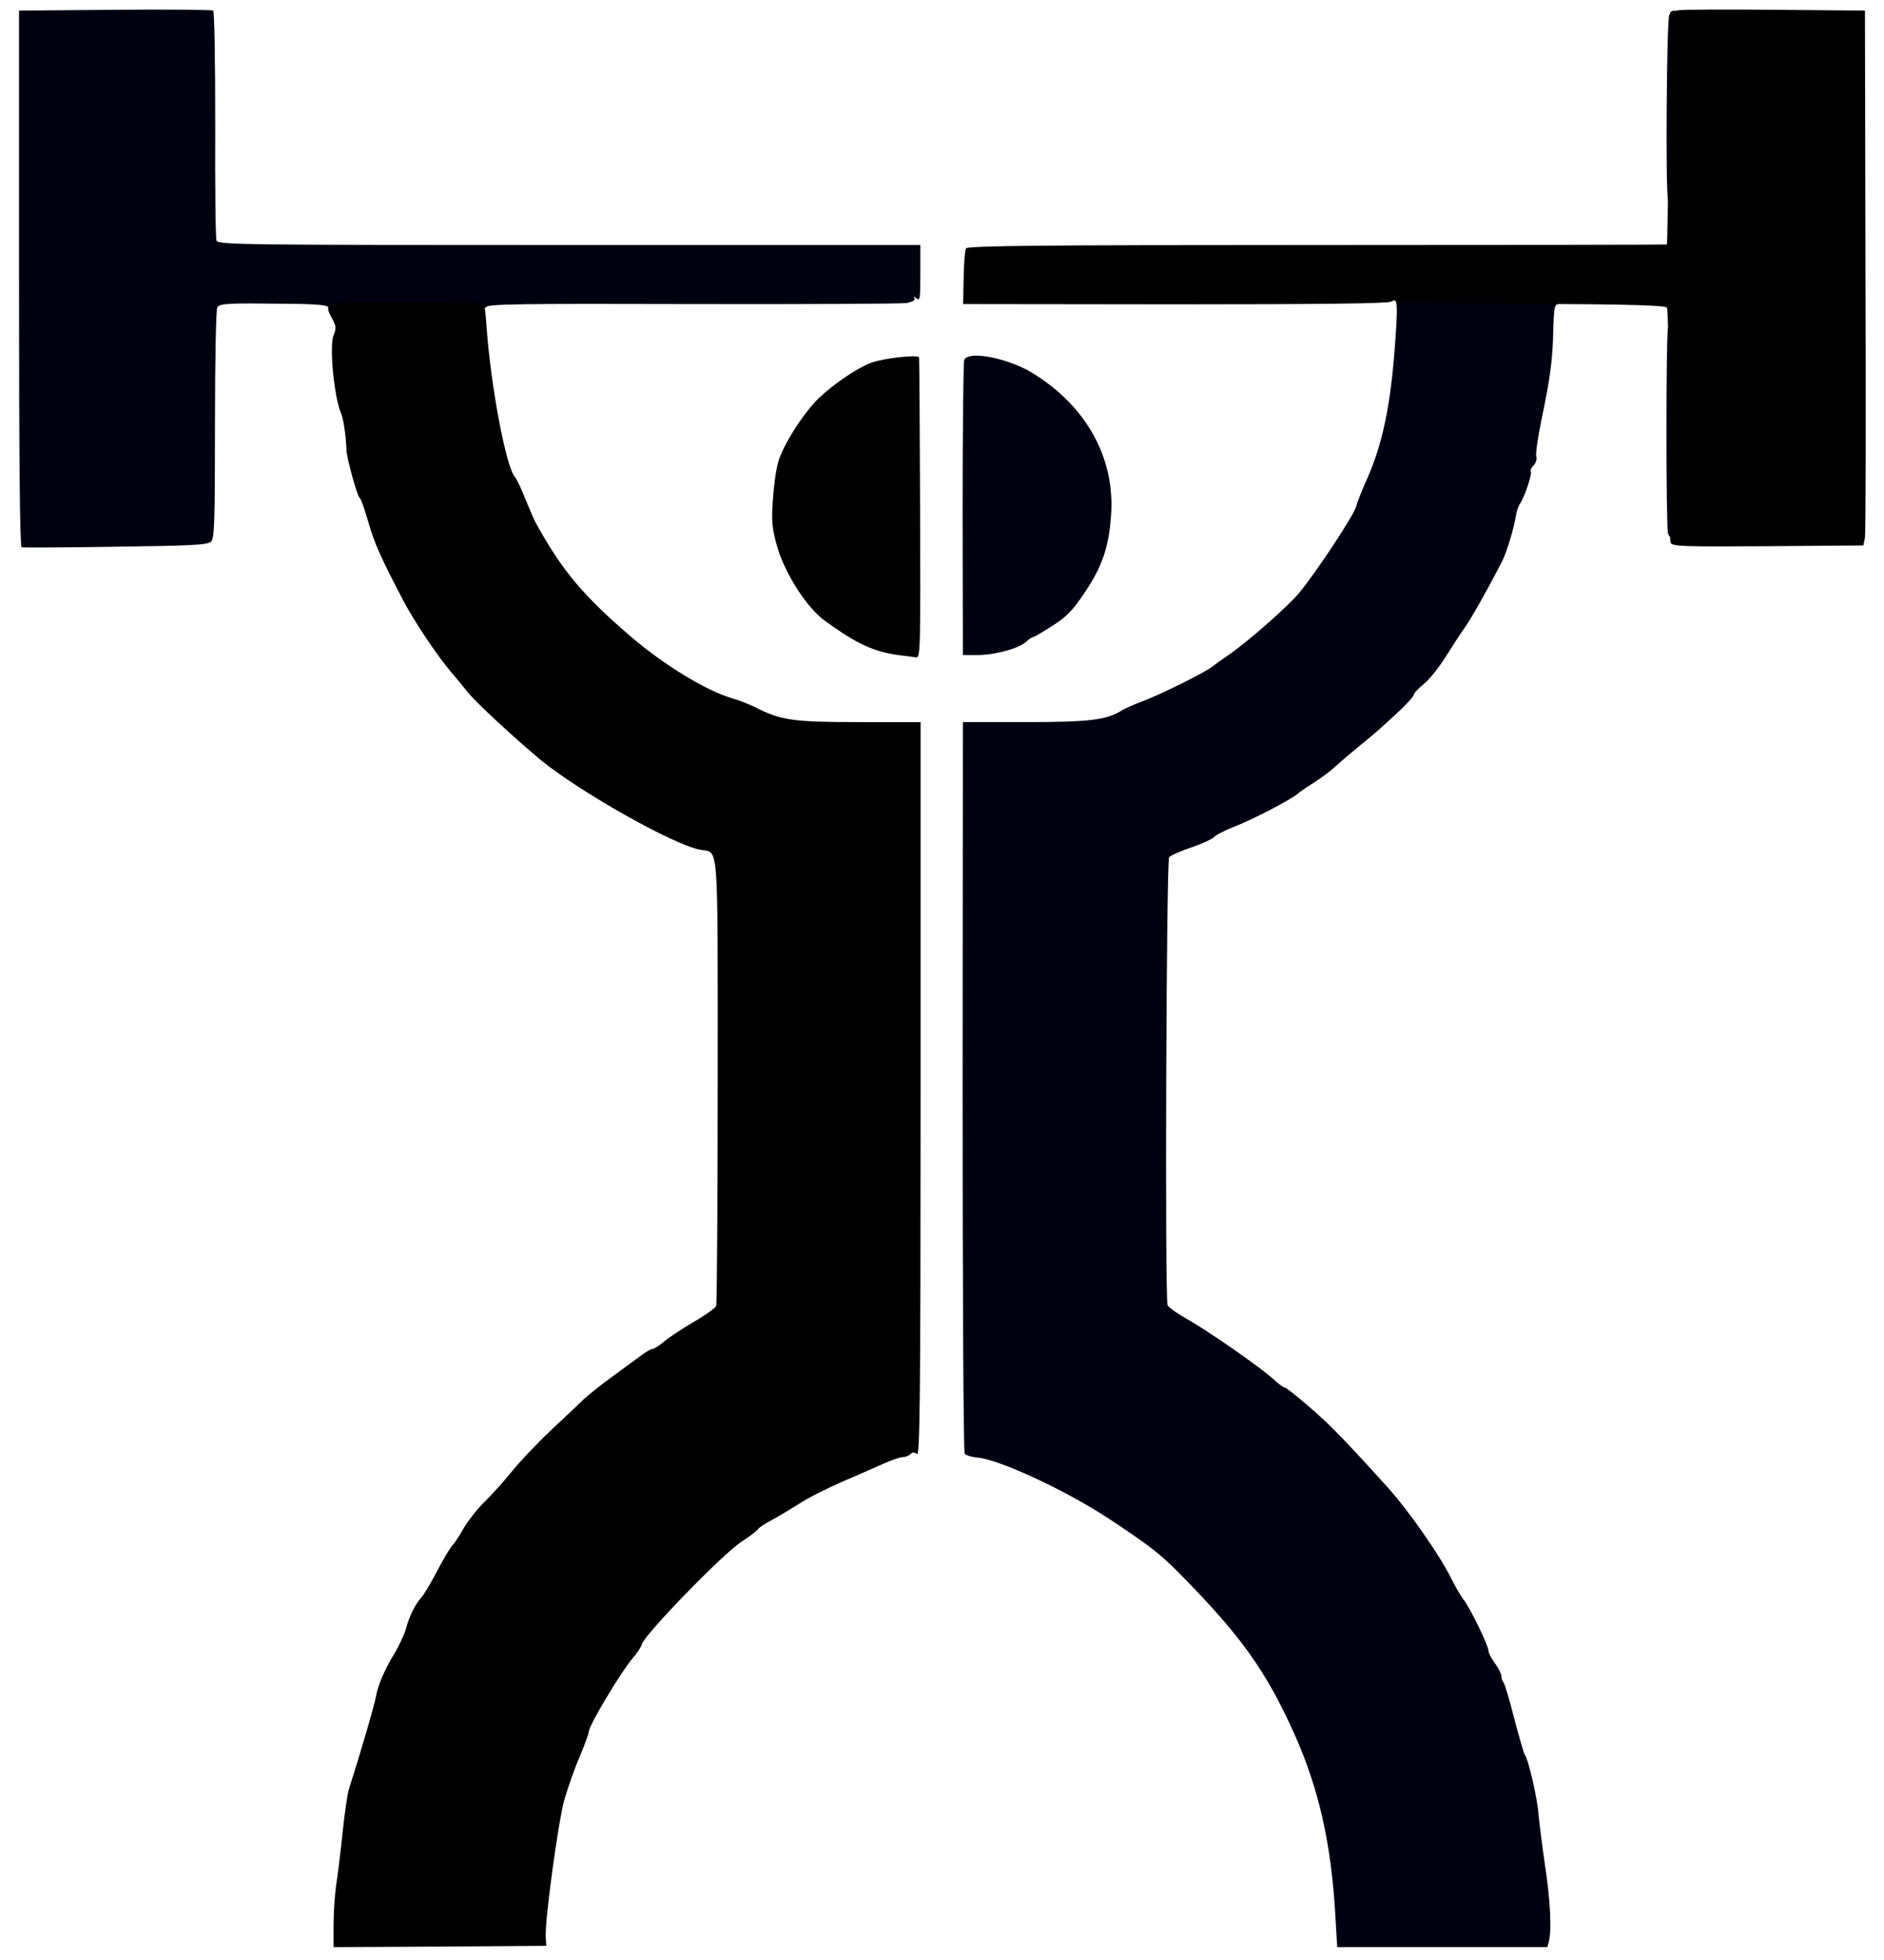 <svg class="img-fluid" id="outputsvg" xmlns="http://www.w3.org/2000/svg" width="250" height="260" viewBox="0 0 7240 7600">
    <g id="l7P0UP5HrklRcboRvGTHyuH" fill="#001">
        <g>
            <path id="p8xVJF20H" d="M5146 7433 c-15 -281 -65 -500 -159 -709 -109 -243 -207 -380 -437 -614 -84 -86 -127 -118 -284 -222 -168 -110 -418 -226 -506 -236 -25 -2 -48 -9 -52 -16 -5 -6 -8 -647 -8 -1423 l1 -1413 243 0 c246 0 313 -8 371 -44 11 -7 46 -23 78 -35 72 -26 256 -118 278 -138 10 -8 35 -26 57 -41 72 -48 236 -192 279 -245 68 -83 211 -300 219 -332 4 -16 21 -59 37 -95 67 -147 99 -303 116 -560 9 -127 7 -155 -11 -144 -6 4 -9 1 -6 -7 4 -12 63 -14 331 -17 322 -2 327 -2 327 18 0 11 -6 20 -13 20 -11 0 -14 24 -16 97 -2 115 -11 184 -46 352 -14 67 -23 131 -20 141 3 10 -1 25 -10 34 -9 9 -14 20 -11 24 6 10 -27 106 -42 125 -5 7 -12 26 -15 42 -9 57 -38 150 -56 185 -57 110 -122 225 -143 253 -13 18 -45 67 -72 110 -26 42 -65 92 -87 109 -21 17 -39 36 -39 42 0 6 -30 39 -67 73 -73 67 -71 66 -153 133 -30 25 -68 57 -85 73 -16 15 -52 42 -80 60 -27 17 -58 38 -67 46 -27 23 -177 101 -248 128 -36 14 -70 32 -76 40 -7 7 -46 25 -87 39 -42 14 -80 31 -86 38 -11 13 -17 1709 -6 1737 3 8 37 32 76 54 86 49 277 182 330 229 21 20 43 36 48 36 5 0 47 33 93 73 81 69 140 130 310 318 81 91 197 257 243 349 15 30 37 69 50 85 27 37 95 177 95 197 0 8 11 29 25 48 14 19 25 41 25 50 0 9 4 20 9 25 4 6 23 69 41 140 19 72 37 135 41 140 14 18 50 176 53 233 3 31 14 119 25 195 21 137 26 251 15 295 l-6 22 -408 0 -407 0 -7 -117z"></path><path id="pEcLsQ1S4" d="M3700 1976 c0 -310 3 -571 6 -580 15 -38 170 -8 266 51 208 128 319 329 304 548 -8 124 -34 201 -102 302 -47 70 -70 94 -125 129 -37 24 -71 44 -75 44 -4 0 -17 8 -28 19 -29 26 -122 51 -190 51 l-55 0 -1 -564z"></path>
            <path id="pJ8wgmqjb" d="M50 2122 c-7 -3 -10 -364 -10 -1042 l0 -1039 373 -3 c204 -2 376 0 380 3 5 4 8 202 8 441 -1 239 1 442 5 451 6 16 102 17 1368 17 l1362 0 0 110 c0 97 -1 108 -15 97 -9 -8 -12 -8 -8 -1 4 8 -6 14 -30 19 -20 3 -394 5 -832 4 -681 -2 -796 0 -799 12 -4 20 -612 21 -612 2 0 -10 -39 -14 -157 -15 -231 -3 -264 -2 -274 14 -5 7 -9 211 -9 453 0 379 -2 442 -15 455 -13 13 -71 16 -370 20 -196 3 -360 4 -365 2z"></path>
            <path id="p18UFbRF38" d="M6436 2068 c-8 -30 -8 -766 0 -795 4 -13 13 -23 20 -23 12 0 14 69 14 420 0 351 -2 420 -14 420 -7 0 -16 -10 -20 -22z"></path>
            <path id="p1563qzXCC" d="M6436 774 c-10 -40 -5 -697 5 -716 5 -10 14 -18 19 -18 6 0 10 143 10 380 0 318 -2 380 -14 380 -8 0 -17 -12 -20 -26z"></path>
        </g>
    </g>
    <g id="l1AETtZkZwMMz7UQvYsvRPw" fill="#000">
        <g>
            <path id="p1s5VvThk" d="M1260 7463 c0 -49 5 -117 10 -153 6 -36 17 -127 25 -204 8 -76 19 -153 25 -170 50 -157 97 -319 104 -356 8 -45 33 -104 70 -165 20 -33 41 -78 47 -100 13 -49 35 -93 59 -120 10 -11 37 -56 60 -100 23 -44 49 -89 59 -100 10 -11 31 -42 46 -70 16 -27 51 -72 79 -100 28 -27 77 -81 108 -120 31 -38 98 -109 150 -158 51 -48 109 -102 128 -121 19 -18 71 -59 115 -91 44 -32 94 -69 112 -82 17 -13 36 -23 42 -23 6 0 25 -13 43 -28 18 -16 70 -50 115 -76 44 -26 84 -54 87 -62 3 -9 6 -402 6 -874 0 -951 5 -881 -67 -895 -104 -18 -476 -229 -623 -351 -105 -88 -245 -218 -278 -258 -18 -23 -48 -59 -67 -81 -54 -64 -141 -194 -184 -275 -93 -179 -111 -220 -136 -305 -14 -49 -29 -92 -34 -95 -9 -5 -50 -154 -51 -185 -1 -49 -12 -122 -20 -140 -28 -62 -47 -263 -30 -305 11 -26 10 -35 -5 -64 -36 -67 -39 -66 289 -66 162 0 297 3 299 8 3 4 8 48 11 97 17 228 75 534 109 574 8 9 26 48 41 86 16 39 33 79 39 90 102 186 184 284 372 445 126 108 290 208 389 237 28 8 68 24 89 34 101 52 147 59 403 59 l241 0 0 1425 c0 1202 -3 1423 -14 1413 -10 -8 -17 -8 -25 0 -7 7 -20 12 -31 12 -10 0 -44 12 -75 26 -31 14 -102 45 -158 69 -55 24 -130 61 -165 84 -35 22 -85 52 -111 66 -26 13 -50 30 -53 36 -4 6 -33 28 -64 48 -73 48 -372 356 -385 396 -3 11 -19 36 -36 55 -46 54 -170 261 -170 285 0 7 -16 50 -35 96 -20 45 -46 121 -60 168 -24 88 -76 469 -72 531 l2 35 -412 3 -413 2 0 -87z"></path>
            <path id="pQmWzQwRr" d="M3450 2540 c-98 -14 -161 -44 -282 -131 -73 -52 -159 -187 -189 -295 -18 -66 -21 -94 -15 -174 3 -52 12 -119 21 -149 18 -65 98 -190 157 -247 58 -56 154 -120 205 -138 51 -18 182 -32 184 -20 1 5 3 269 4 587 2 527 1 577 -14 576 -9 -1 -41 -5 -71 -9z"></path>
            <path id="pcvMDCV70" d="M6446 2104 c-3 -8 -6 -214 -6 -457 0 -243 -4 -447 -8 -454 -6 -9 -135 -13 -530 -15 -287 -2 -522 -7 -522 -11 0 -4 -9 -3 -20 3 -13 7 -281 10 -839 10 l-819 -1 2 -102 c1 -56 5 -108 9 -114 7 -10 290 -13 1363 -13 745 0 1355 -1 1356 -2 1 -2 5 -205 8 -453 l5 -449 30 -6 c17 -3 186 -4 377 -2 l348 3 2 1007 c2 554 1 1021 -2 1037 l-6 30 -371 3 c-332 2 -371 1 -377 -14z"></path>
            </g>
        </g>
</svg>